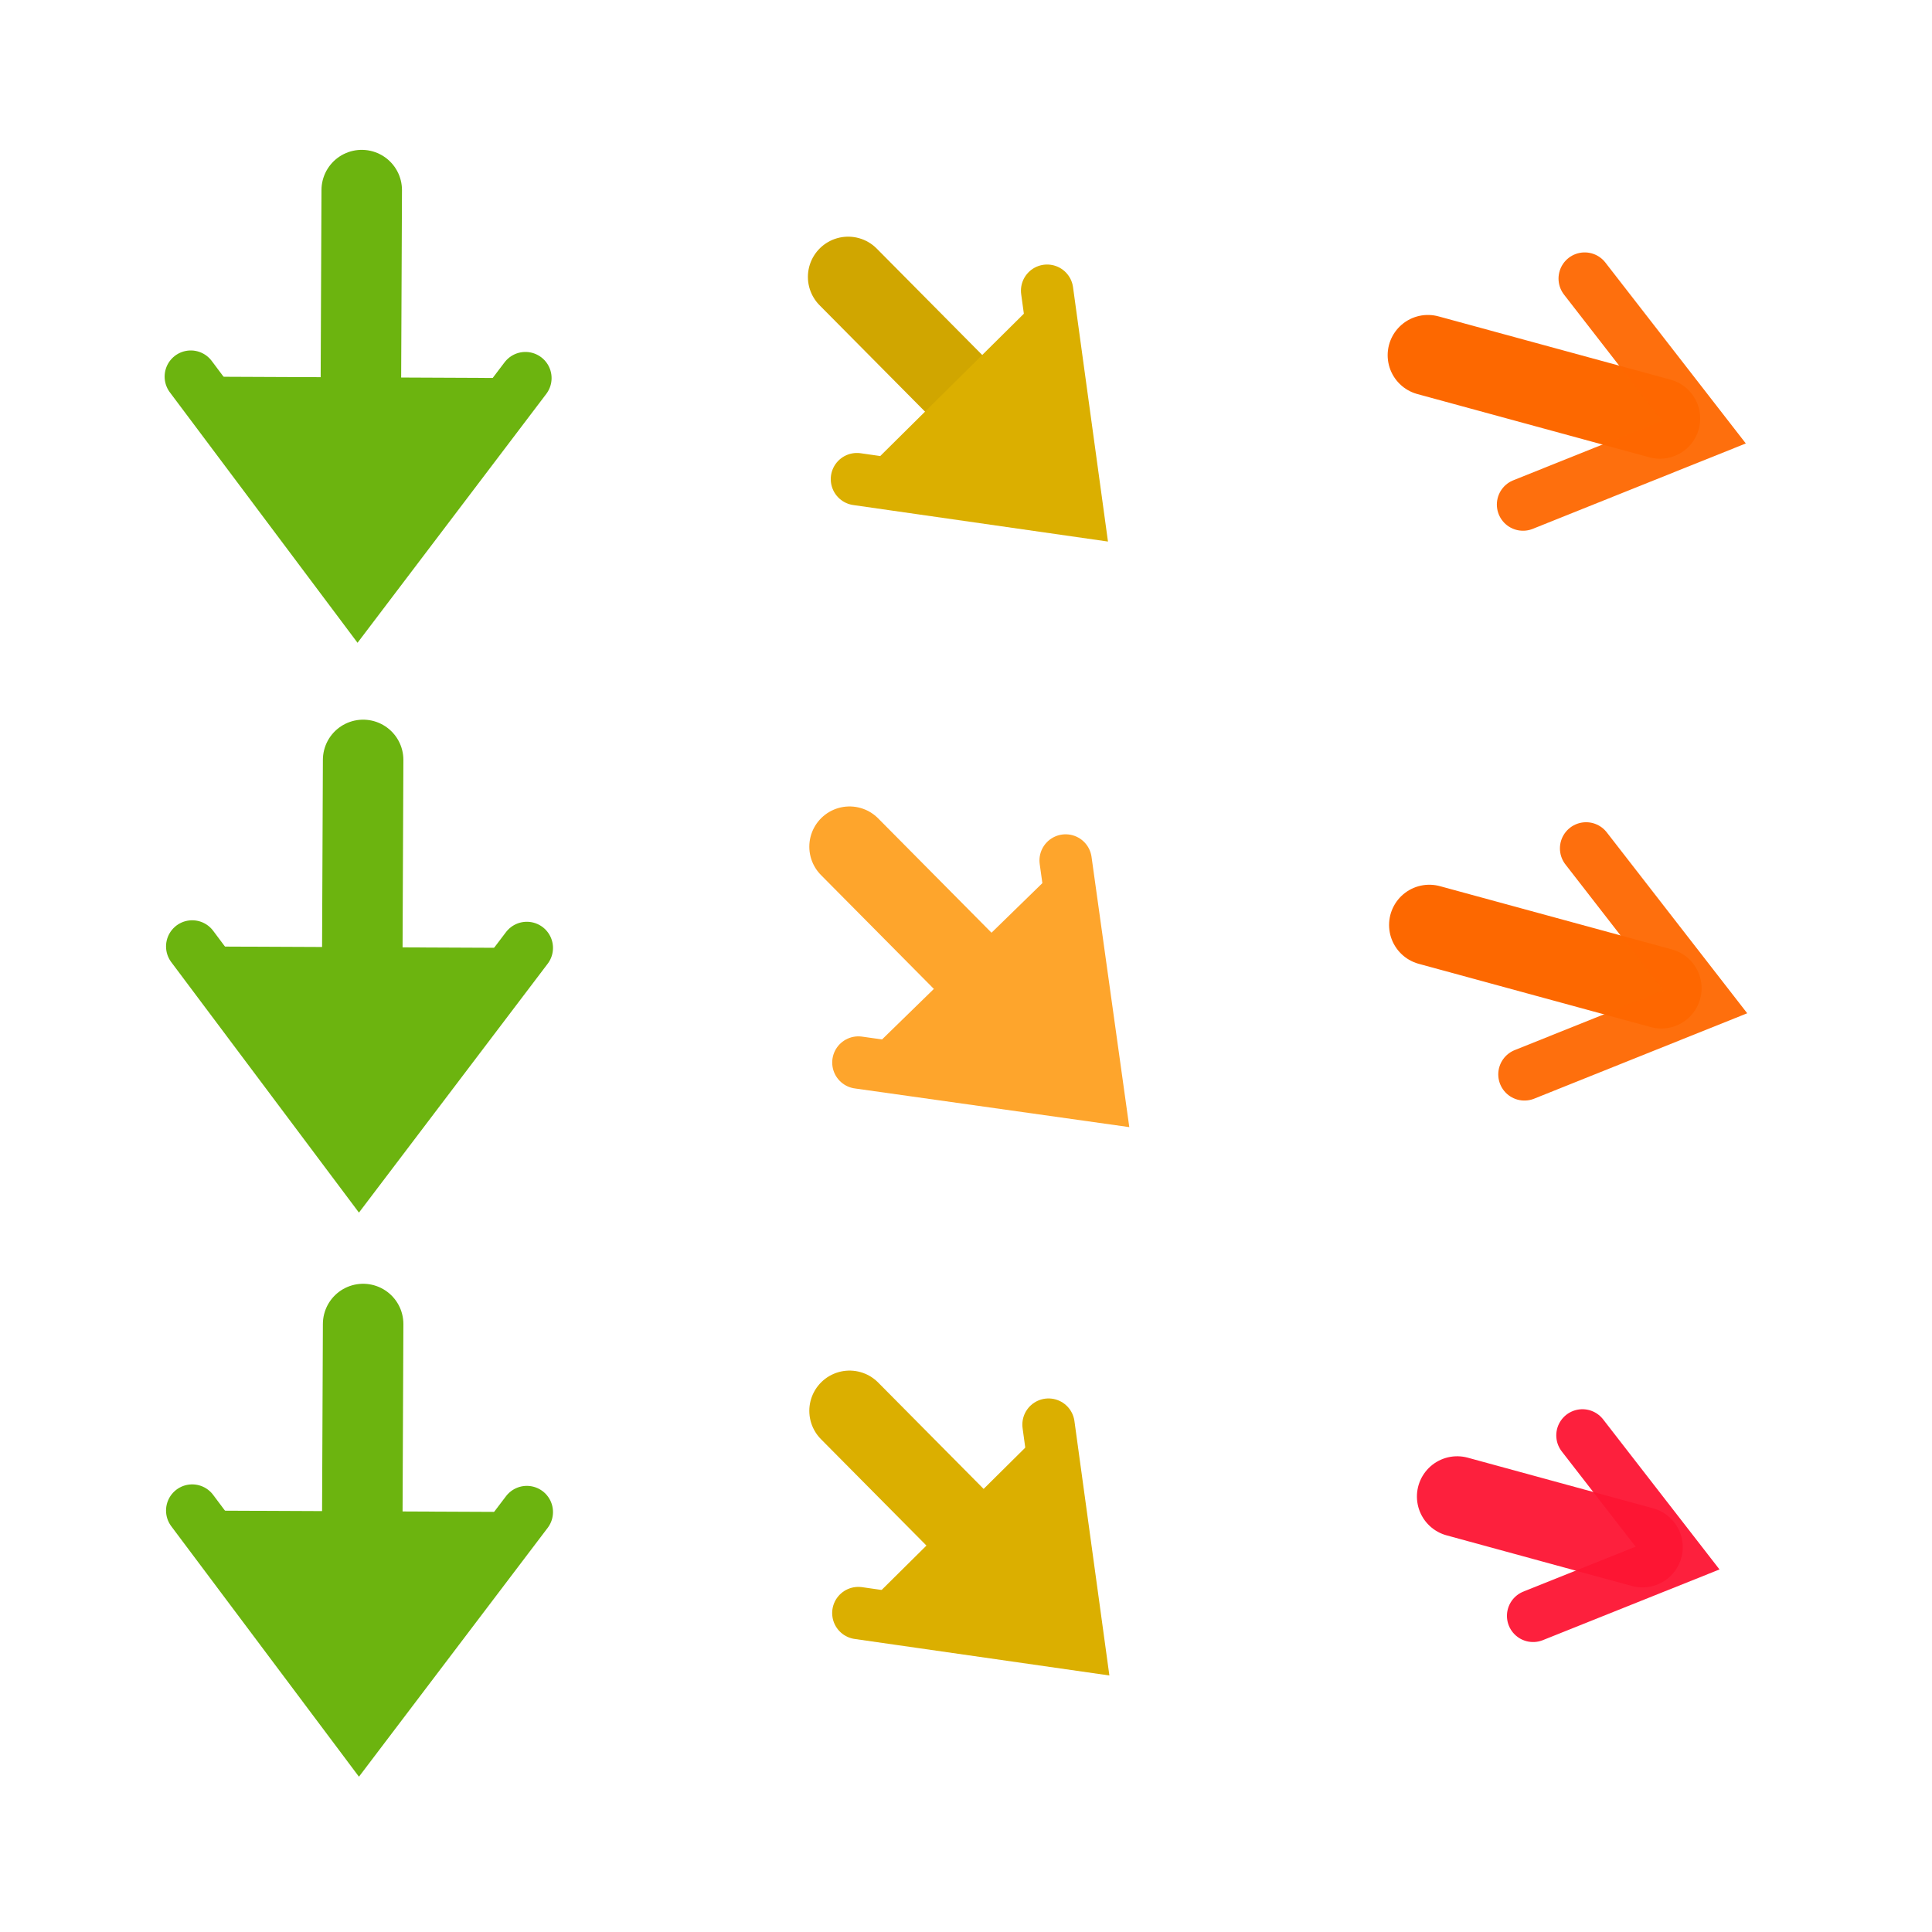 <?xml version="1.0" encoding="UTF-8" standalone="no"?>
<!-- Created with Inkscape (http://www.inkscape.org/) -->

<svg
   width="48"
   height="48"
   viewBox="0 0 48 48"
   version="1.1"
   id="svg1"
   xml:space="preserve"
   inkscape:version="1.4 (e7c3feb1, 2024-10-09)"
   sodipodi:docname="SlicerShow2DArrowGlyphs.svg"
   inkscape:export-filename="PNG/SlicerUpArrowV1-24.png"
   inkscape:export-xdpi="48"
   inkscape:export-ydpi="48"
   xmlns:inkscape="http://www.inkscape.org/namespaces/inkscape"
   xmlns:sodipodi="http://sodipodi.sourceforge.net/DTD/sodipodi-0.dtd"
   xmlns="http://www.w3.org/2000/svg"
   xmlns:svg="http://www.w3.org/2000/svg"><sodipodi:namedview
   id="namedview1"
   pagecolor="#ffffff"
   bordercolor="#111111"
   borderopacity="1"
   inkscape:showpageshadow="0"
   inkscape:pageopacity="0"
   inkscape:pagecheckerboard="1"
   inkscape:deskcolor="#d1d1d1"
   inkscape:document-units="px"
   showgrid="true"
   inkscape:zoom="10.147721"
   inkscape:cx="21.531928"
   inkscape:cy="24.241896"
   inkscape:window-width="1392"
   inkscape:window-height="762"
   inkscape:window-x="16"
   inkscape:window-y="25"
   inkscape:window-maximized="0"
   inkscape:current-layer="LightThemeEnabledLayer"
   showguides="true"><inkscape:grid
     id="grid1"
     units="px"
     originx="0"
     originy="0"
     spacingx="2"
     spacingy="2"
     empcolor="#0099e5"
     empopacity="0.302"
     color="#0099e5"
     opacity="0.149"
     empspacing="1"
     dotted="false"
     gridanglex="30"
     gridanglez="30"
     visible="true" /></sodipodi:namedview><defs
   id="defs1" />
<!-- PUT FINAL THEME/STATE VERSIONS IN THESE LAYERS. NO GROUPED ELEMENTS. -->
<g
   inkscape:label="LightEnabledLayer"
   id="LightThemeEnabledLayer"
   inkscape:groupmode="layer"
   style="display:inline"
   sodipodi:insensitive="true"><g
     id="g51"
     transform="translate(-0.035,0.527)"
     style="fill:#6cb40f;fill-opacity:1;stroke:#6cb40f;stroke-opacity:1"
     inkscape:label="topgreen"><path
       style="fill:#6cb40f;fill-opacity:1;stroke:#6cb40f;stroke-width:2;stroke-linecap:round;stroke-linejoin:miter;stroke-dasharray:none;stroke-opacity:1"
       d="M 8.985,12.732 9.022,4.196"
       id="path45"
       sodipodi:nodetypes="cc" /><path
       style="fill:#6cb40f;fill-opacity:1;stroke:#6cb40f;stroke-width:1.3;stroke-linecap:round;stroke-linejoin:miter;stroke-dasharray:none;stroke-opacity:1"
       d="M 13.089,8.867 8.921,14.363 4.775,8.83"
       id="path51" /></g><g
     id="g53"
     transform="translate(0,28.699)"
     style="fill:#6cb40f;fill-opacity:1;stroke:#6cb40f;stroke-opacity:1"
     inkscape:label="bottomgreen"><path
       style="fill:#6cb40f;fill-opacity:1;stroke:#6cb40f;stroke-width:2;stroke-linecap:round;stroke-linejoin:miter;stroke-dasharray:none;stroke-opacity:1"
       d="M 8.985,12.732 9.022,4.196"
       id="path52"
       sodipodi:nodetypes="cc" /><path
       style="fill:#6cb40f;fill-opacity:1;stroke:#6cb40f;stroke-width:1.3;stroke-linecap:round;stroke-linejoin:miter;stroke-dasharray:none;stroke-opacity:1"
       d="M 13.089,8.867 8.921,14.363 4.775,8.83"
       id="path53" /></g><g
     id="g55"
     transform="translate(0,14.684)"
     style="display:inline;fill:#6cb40f;fill-opacity:1;stroke:#6cb40f;stroke-opacity:1"
     inkscape:label="middlegreen"><path
       style="fill:#6cb40f;fill-opacity:1;stroke:#6cb40f;stroke-width:2;stroke-linecap:round;stroke-linejoin:miter;stroke-dasharray:none;stroke-opacity:1"
       d="M 8.985,12.732 9.022,4.196"
       id="path54"
       sodipodi:nodetypes="cc" /><path
       style="fill:#6cb40f;fill-opacity:1;stroke:#6cb40f;stroke-width:1.3;stroke-linecap:round;stroke-linejoin:miter;stroke-dasharray:none;stroke-opacity:1"
       d="M 13.089,8.867 8.921,14.363 4.775,8.83"
       id="path55" /></g><path
     style="fill:#d0a600;fill-opacity:1;stroke:#d0a600;stroke-width:2;stroke-linecap:round;stroke-linejoin:miter;stroke-dasharray:none;stroke-opacity:1"
     d="M 25.88,11.73 21.072,6.88"
     id="path56"
     sodipodi:nodetypes="cc" /><path
     style="fill:#dbaf00;fill-opacity:1;stroke:#dbaf00;stroke-width:1.3;stroke-linecap:round;stroke-linejoin:miter;stroke-dasharray:none;stroke-opacity:1"
     d="m 26.015,7.222 0.751,5.467 -5.476,-0.785"
     id="path57" /><path
     style="fill:#dbaf00;fill-opacity:1;stroke:#dbaf00;stroke-width:2;stroke-linecap:round;stroke-linejoin:miter;stroke-dasharray:none;stroke-opacity:1"
     d="M 25.915,39.902 21.107,35.052"
     id="path58"
     sodipodi:nodetypes="cc" /><path
     style="fill:#dbaf00;fill-opacity:1;stroke:#dbaf00;stroke-width:1.3;stroke-linecap:round;stroke-linejoin:miter;stroke-dasharray:none;stroke-opacity:1"
     d="m 26.05,35.394 0.751,5.467 -5.476,-0.785"
     id="path59" /><path
     style="fill:#fea52c;fill-opacity:1;stroke:#fea52c;stroke-width:2;stroke-linecap:round;stroke-linejoin:miter;stroke-dasharray:none;stroke-opacity:1"
     d="M 25.915,25.886 21.107,21.036"
     id="path60"
     sodipodi:nodetypes="cc" /><path
     style="fill:#fea52c;fill-opacity:1;stroke:#fea52c;stroke-width:1.3;stroke-linecap:round;stroke-linejoin:miter;stroke-dasharray:none;stroke-opacity:1"
     d="m 26.475,21.378 0.819,5.861 -5.968,-0.841"
     id="path61" /><path
     style="fill:none;fill-opacity:0.949;stroke:#fd6800;stroke-width:2;stroke-linecap:round;stroke-linejoin:miter;stroke-dasharray:none;stroke-opacity:1"
     d="M 41.241,10.397 35.476,8.825"
     id="path62"
     sodipodi:nodetypes="cc" /><path
     style="fill:none;fill-opacity:0.949;stroke:#fd6700;stroke-width:1.3;stroke-linecap:round;stroke-linejoin:miter;stroke-dasharray:none;stroke-opacity:0.949"
     d="m 39.371,6.921 2.961,3.814 -4.493,1.801"
     id="path63" /><g
     id="g65"
     transform="matrix(0.145,-0.54,0.54,0.145,32.629,41.444)"
     style="fill:none;fill-opacity:0.949;stroke:#fc1433;stroke-width:1.788;stroke-opacity:0.949"
     inkscape:label="red"><path
       style="fill:none;fill-opacity:0.949;stroke:#fc1433;stroke-width:3.577;stroke-linecap:round;stroke-linejoin:miter;stroke-dasharray:none;stroke-opacity:0.949"
       d="M 8.985,12.732 9.022,4.196"
       id="path64"
       sodipodi:nodetypes="cc" /><path
       style="fill:none;fill-opacity:0.949;stroke:#fc1433;stroke-width:2.325;stroke-linecap:round;stroke-linejoin:miter;stroke-dasharray:none;stroke-opacity:0.949"
       d="M 13.089,8.867 8.921,14.363 4.775,8.83"
       id="path65" /></g><path
     style="fill:none;fill-opacity:0.949;stroke:#fd6800;stroke-width:2;stroke-linecap:round;stroke-linejoin:miter;stroke-dasharray:none;stroke-opacity:1"
     d="m 41.276,24.553 -5.765,-1.572"
     id="path66"
     sodipodi:nodetypes="cc" /><path
     style="fill:none;fill-opacity:0.949;stroke:#fd6700;stroke-width:1.3;stroke-linecap:round;stroke-linejoin:miter;stroke-dasharray:none;stroke-opacity:0.949"
     d="m 39.406,21.078 2.961,3.814 -4.493,1.801"
     id="path67" /></g>


<!-- TINKERLAYER FOR USE AS DESIGN SANDBOX. DELETE IN FINAL VERSION -->
</svg>
